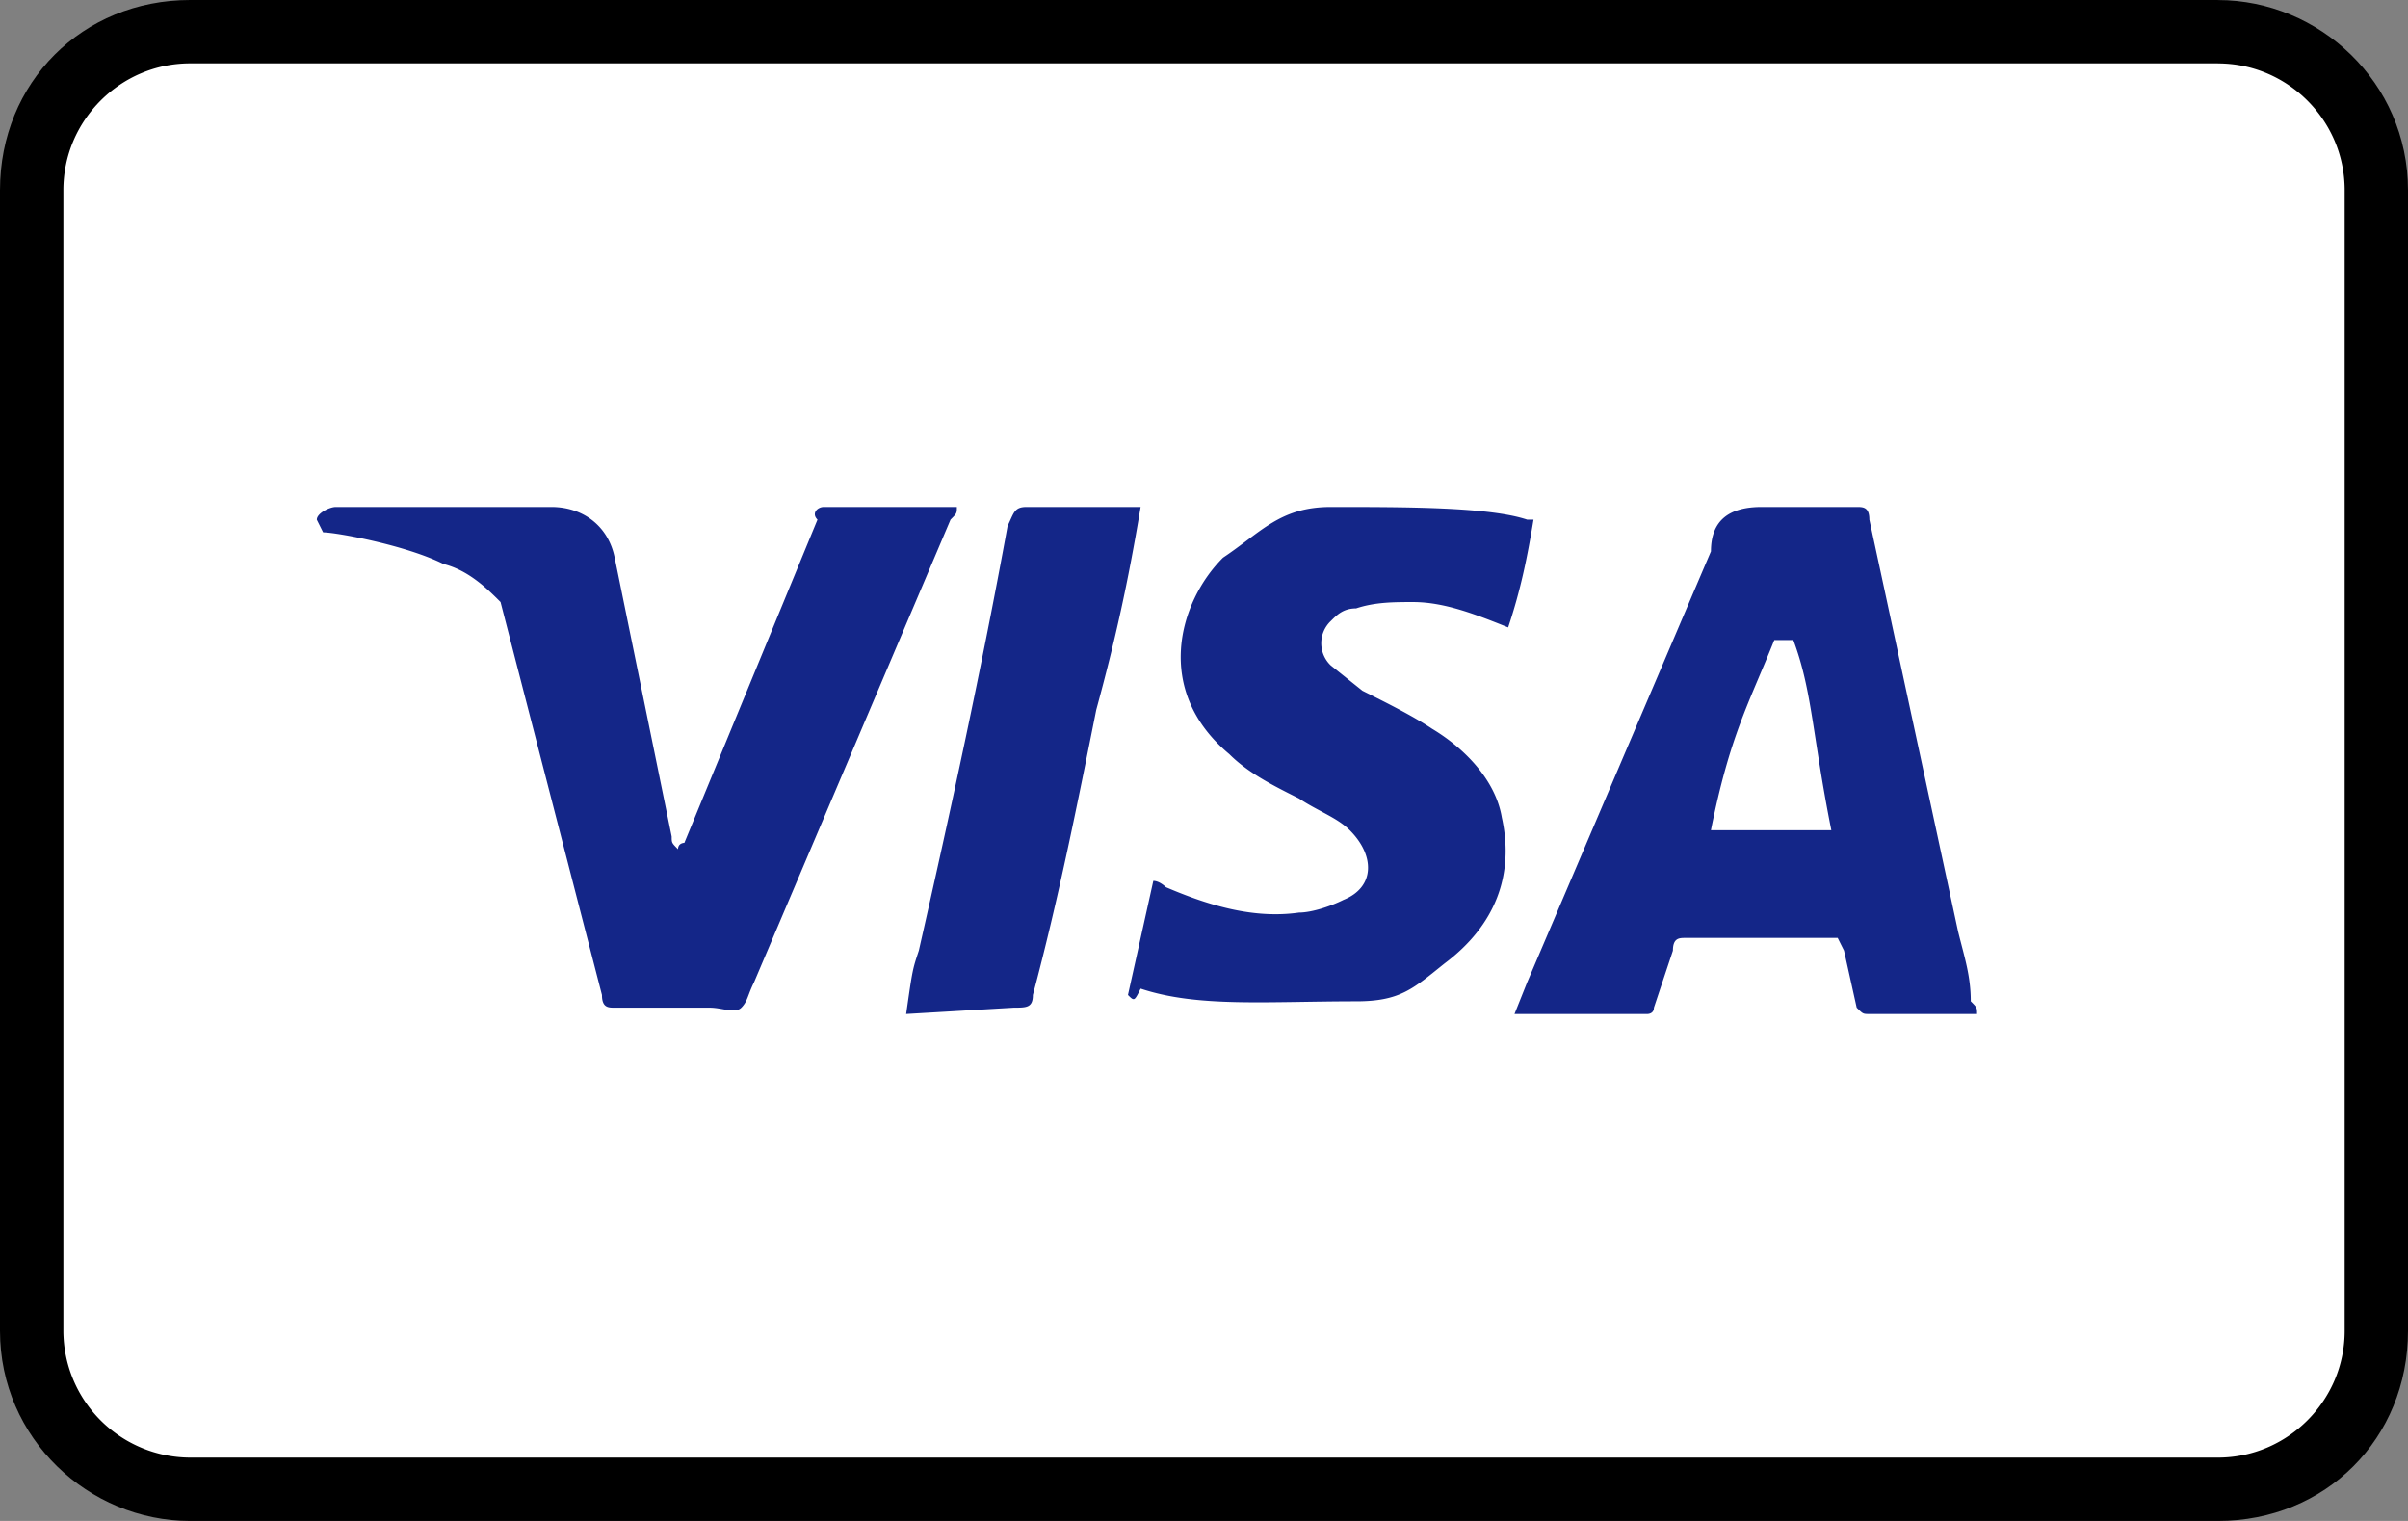 <svg xmlns="http://www.w3.org/2000/svg" width="47.487" height="29.992"><rect width="100%" height="100%" fill="#808080" stroke="none"/><g data-name="Group 811"><path d="M43.738 0H3.75C1.625 0 0 1.625 0 3.749v22.494c0 2.124 1.75 3.749 3.749 3.749h39.99c2.124 0 3.748-1.625 3.748-3.75V3.75c0-2.124-1.75-3.749-3.749-3.749Z" fill-rule="evenodd" data-name="Path 678"/><path d="M43.738 1.25c1.375 0 2.5 1.124 2.5 2.499v22.494c0 1.374-1.125 2.5-2.5 2.5H3.75a2.507 2.507 0 0 1-2.5-2.5V3.749c0-1.375 1.125-2.5 2.5-2.5h39.99" fill="#fff" fill-rule="evenodd" data-name="Path 679"/><path d="M35.365 12.622h-.375c-.5 1.25-.874 1.874-1.25 3.749h2.375c-.375-1.875-.375-2.75-.75-3.75Zm3.624 7.373h-2.124c-.125 0-.125 0-.25-.125l-.25-1.125-.125-.25h-3c-.124 0-.249 0-.249.25l-.375 1.125c0 .125-.125.125-.125.125h-2.624l.25-.625 3.624-8.498c0-.625.375-.875 1-.875h1.874c.125 0 .25 0 .25.25l1.75 8.123c.124.5.25.875.25 1.375.124.125.124.125.124.25Zm-16.745-.375.5-2.25c.125 0 .25.125.25.125.875.375 1.75.625 2.624.5.25 0 .625-.125.875-.25.625-.25.625-.875.125-1.374-.25-.25-.625-.375-1-.625-.5-.25-1-.5-1.375-.875-1.5-1.25-1-3-.125-3.874.75-.5 1.125-1 2.125-1 1.5 0 3.124 0 3.874.25h.125c-.125.75-.25 1.375-.5 2.125-.625-.25-1.25-.5-1.875-.5-.374 0-.75 0-1.124.125-.25 0-.375.125-.5.25a.604.604 0 0 0 0 .874l.625.5c.5.25 1 .5 1.374.75.625.375 1.25 1 1.375 1.75.25 1.124-.125 2.124-1.125 2.874-.625.5-.875.75-1.75.75-1.749 0-3.123.125-4.248-.25-.125.25-.125.25-.25.125Zm-4.374.375c.125-.875.125-.875.25-1.25.625-2.75 1.25-5.624 1.75-8.373.125-.25.125-.375.374-.375h2.25c-.25 1.5-.5 2.625-.875 4-.375 1.874-.75 3.748-1.25 5.623 0 .25-.125.25-.374.25M6.248 10.247c0-.125.25-.25.375-.25h4.249c.625 0 1.125.375 1.25 1l1.124 5.499c0 .124 0 .124.125.25 0-.126.125-.126.125-.126l2.625-6.373c-.125-.125 0-.25.125-.25h2.624c0 .125 0 .125-.125.25L14.87 19.37c-.125.25-.125.375-.25.5s-.375 0-.625 0h-1.874c-.125 0-.25 0-.25-.25l-2-7.748c-.25-.25-.625-.625-1.124-.75-.75-.375-2.125-.625-2.375-.625l-.125-.25Z" fill="#142688" fill-rule="evenodd" data-name="Path 680"/></g></svg>